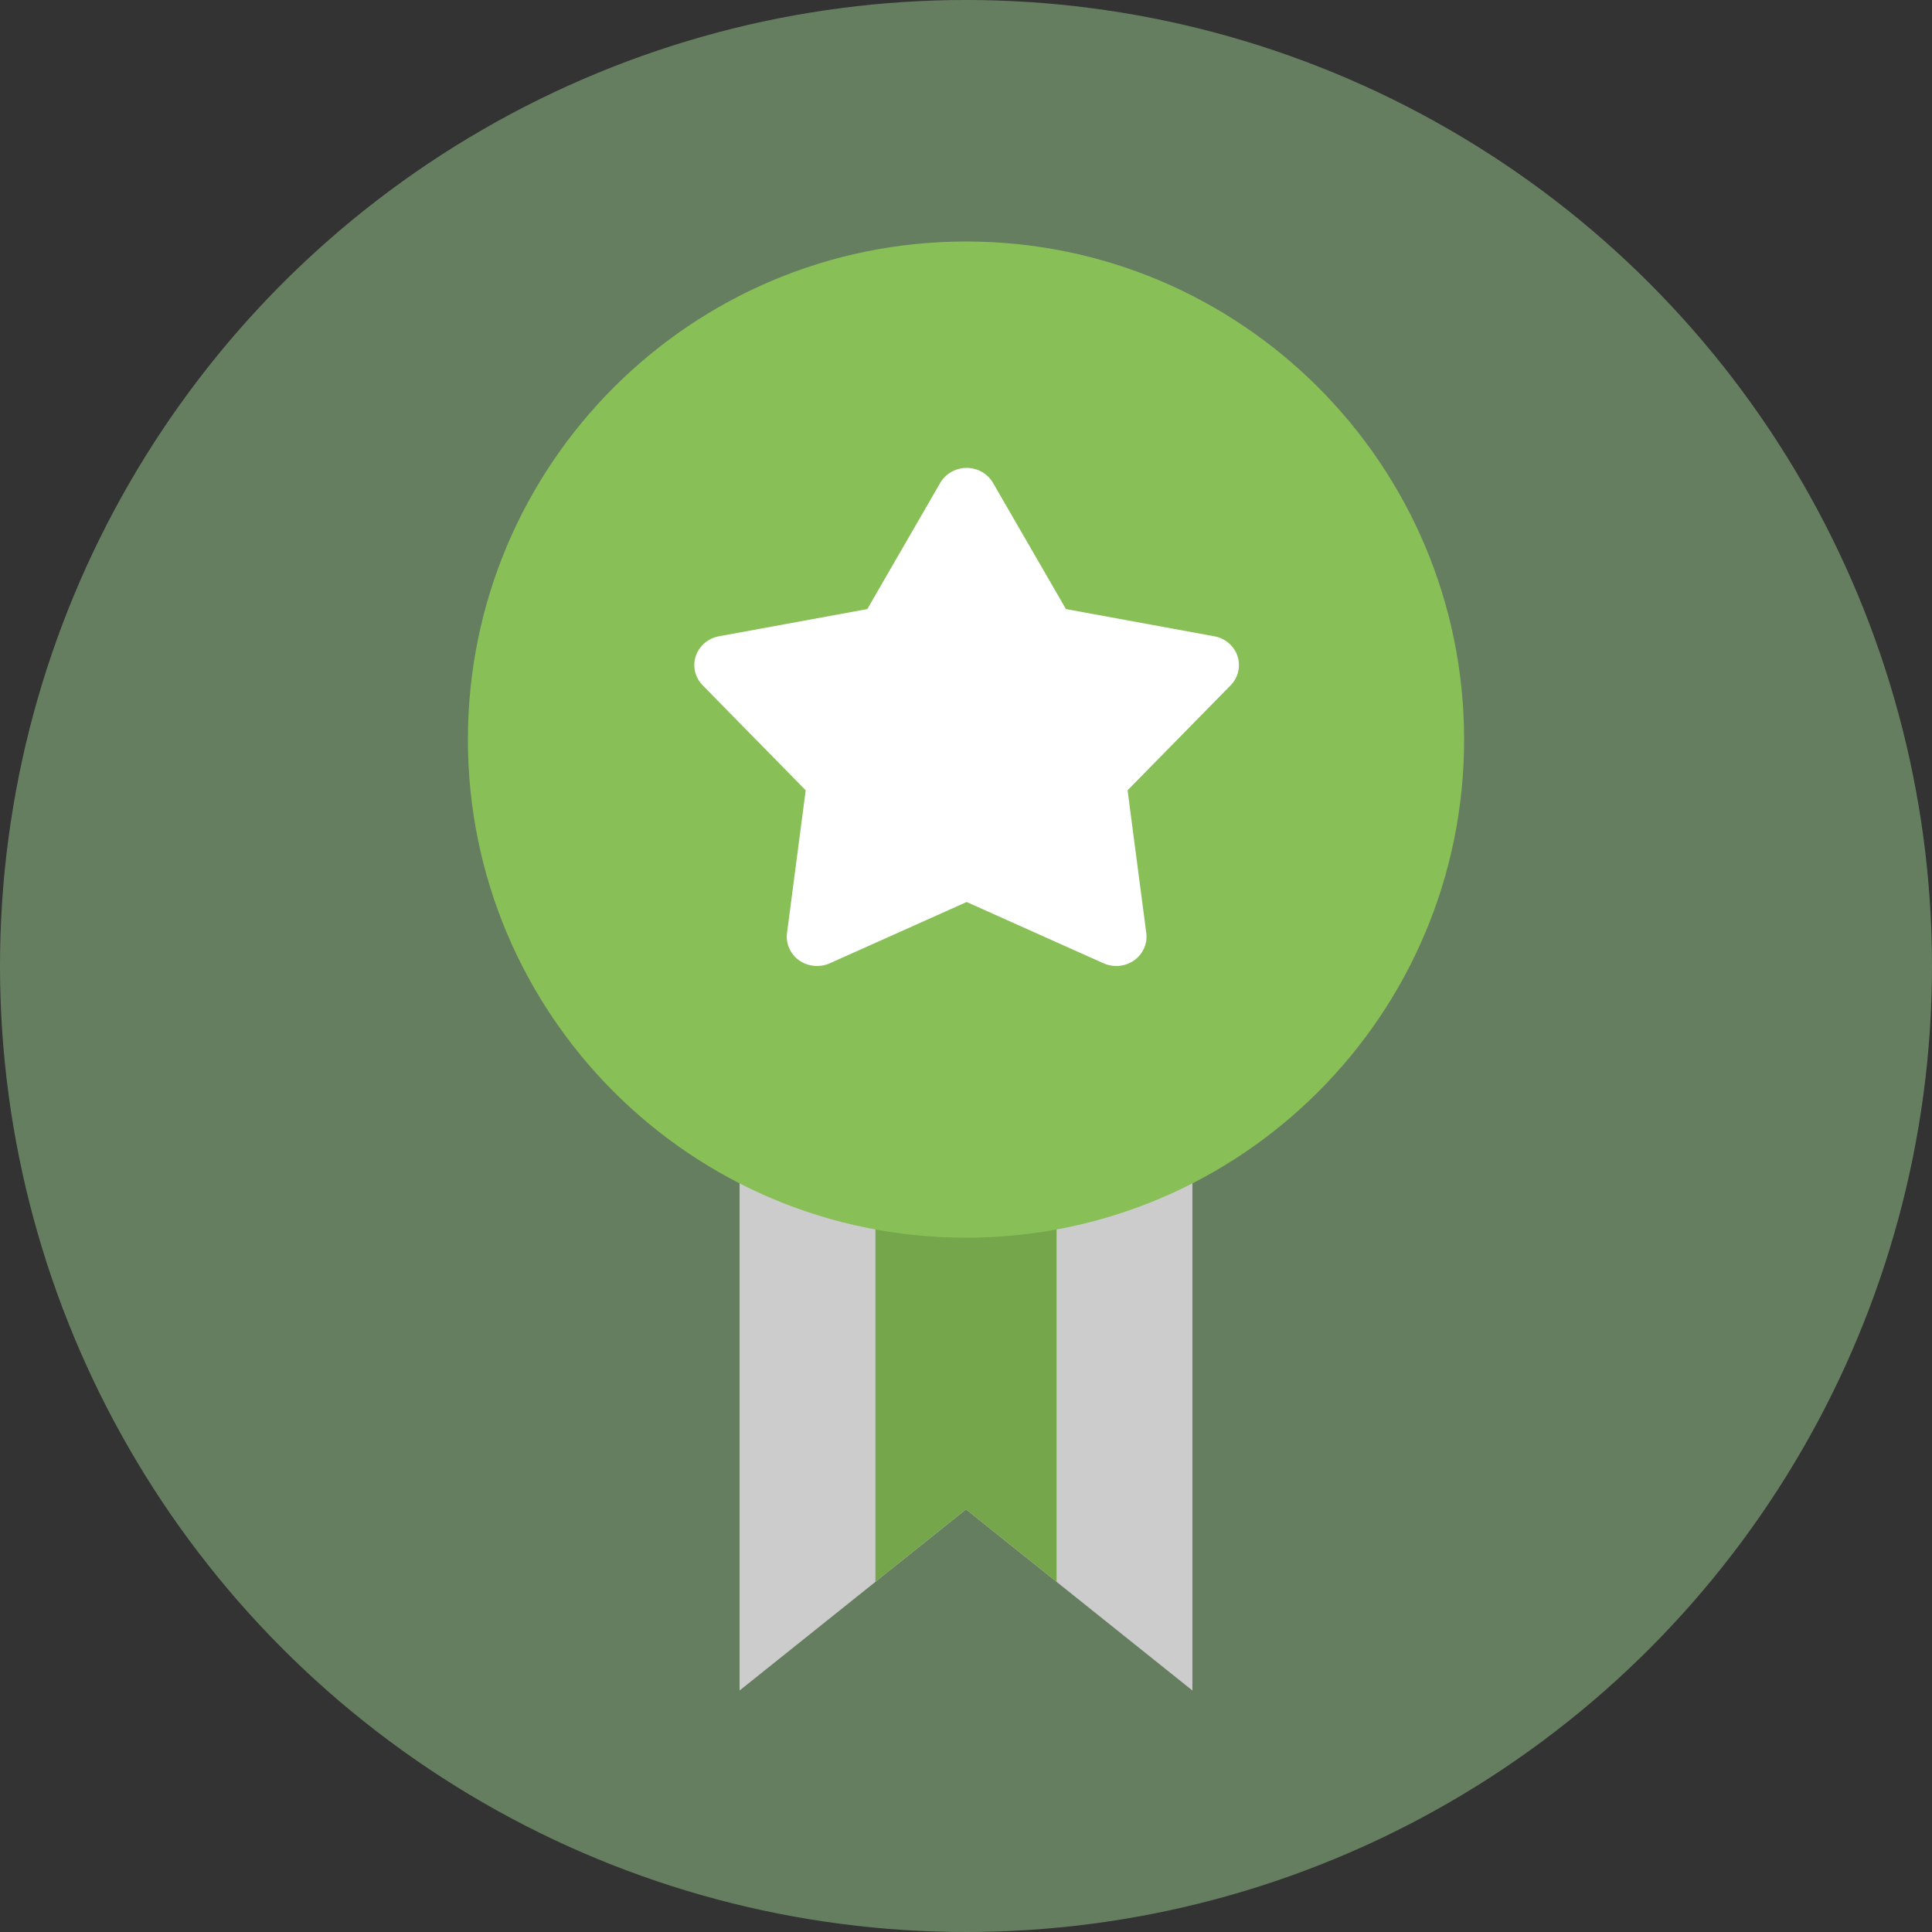 <svg width="90" height="90" viewBox="0 0 90 90" fill="none" xmlns="http://www.w3.org/2000/svg">
<rect x="0" y="0" width="90" height="90" fill="#333333" stroke="none"/>
<circle cx="45" cy="45" r="45" fill="#9BCA8F" fill-opacity="0.5"/>
<g clip-path="url(#clip0_1002_7182)">
<path d="M34.453 53.437V78.75L45 70.313L55.547 78.75V53.437H34.453Z" fill="#CCCCCC"/>
<path fill-rule="evenodd" clip-rule="evenodd" d="M45 70.313L49.219 73.687V53.437H40.781V73.687L45 70.313Z" fill="#75A64B"/>
<path d="M45 57.657C57.815 57.657 68.204 47.268 68.204 34.453C68.204 21.639 57.815 11.25 45 11.25C32.185 11.25 21.797 21.639 21.797 34.453C21.797 47.268 32.185 57.657 45 57.657Z" fill="#88C057"/>
<path d="M57.647 30.564C57.489 30.087 57.075 29.733 56.569 29.641L49.656 28.373L46.259 22.496C46.011 22.065 45.54 21.797 45.029 21.797C44.52 21.797 44.047 22.065 43.799 22.496L40.403 28.373L33.491 29.641C32.984 29.733 32.57 30.087 32.412 30.564C32.254 31.038 32.376 31.56 32.731 31.922L37.533 36.815L36.662 43.464C36.597 43.956 36.815 44.444 37.227 44.737C37.473 44.912 37.767 45 38.061 45C38.261 45 38.464 44.959 38.652 44.874L45.03 42.019L51.407 44.874C51.597 44.959 51.798 45 52 45C52.294 45 52.586 44.912 52.832 44.737C53.246 44.444 53.463 43.956 53.398 43.464L52.527 36.815L57.329 31.922C57.682 31.56 57.806 31.038 57.647 30.564Z" fill="white"/>
</g>
<defs>
<clipPath id="clip0_1002_7182">
<rect width="67.5" height="67.5" fill="white" transform="translate(11.25 11.25)"/>
</clipPath>
</defs>
</svg>
